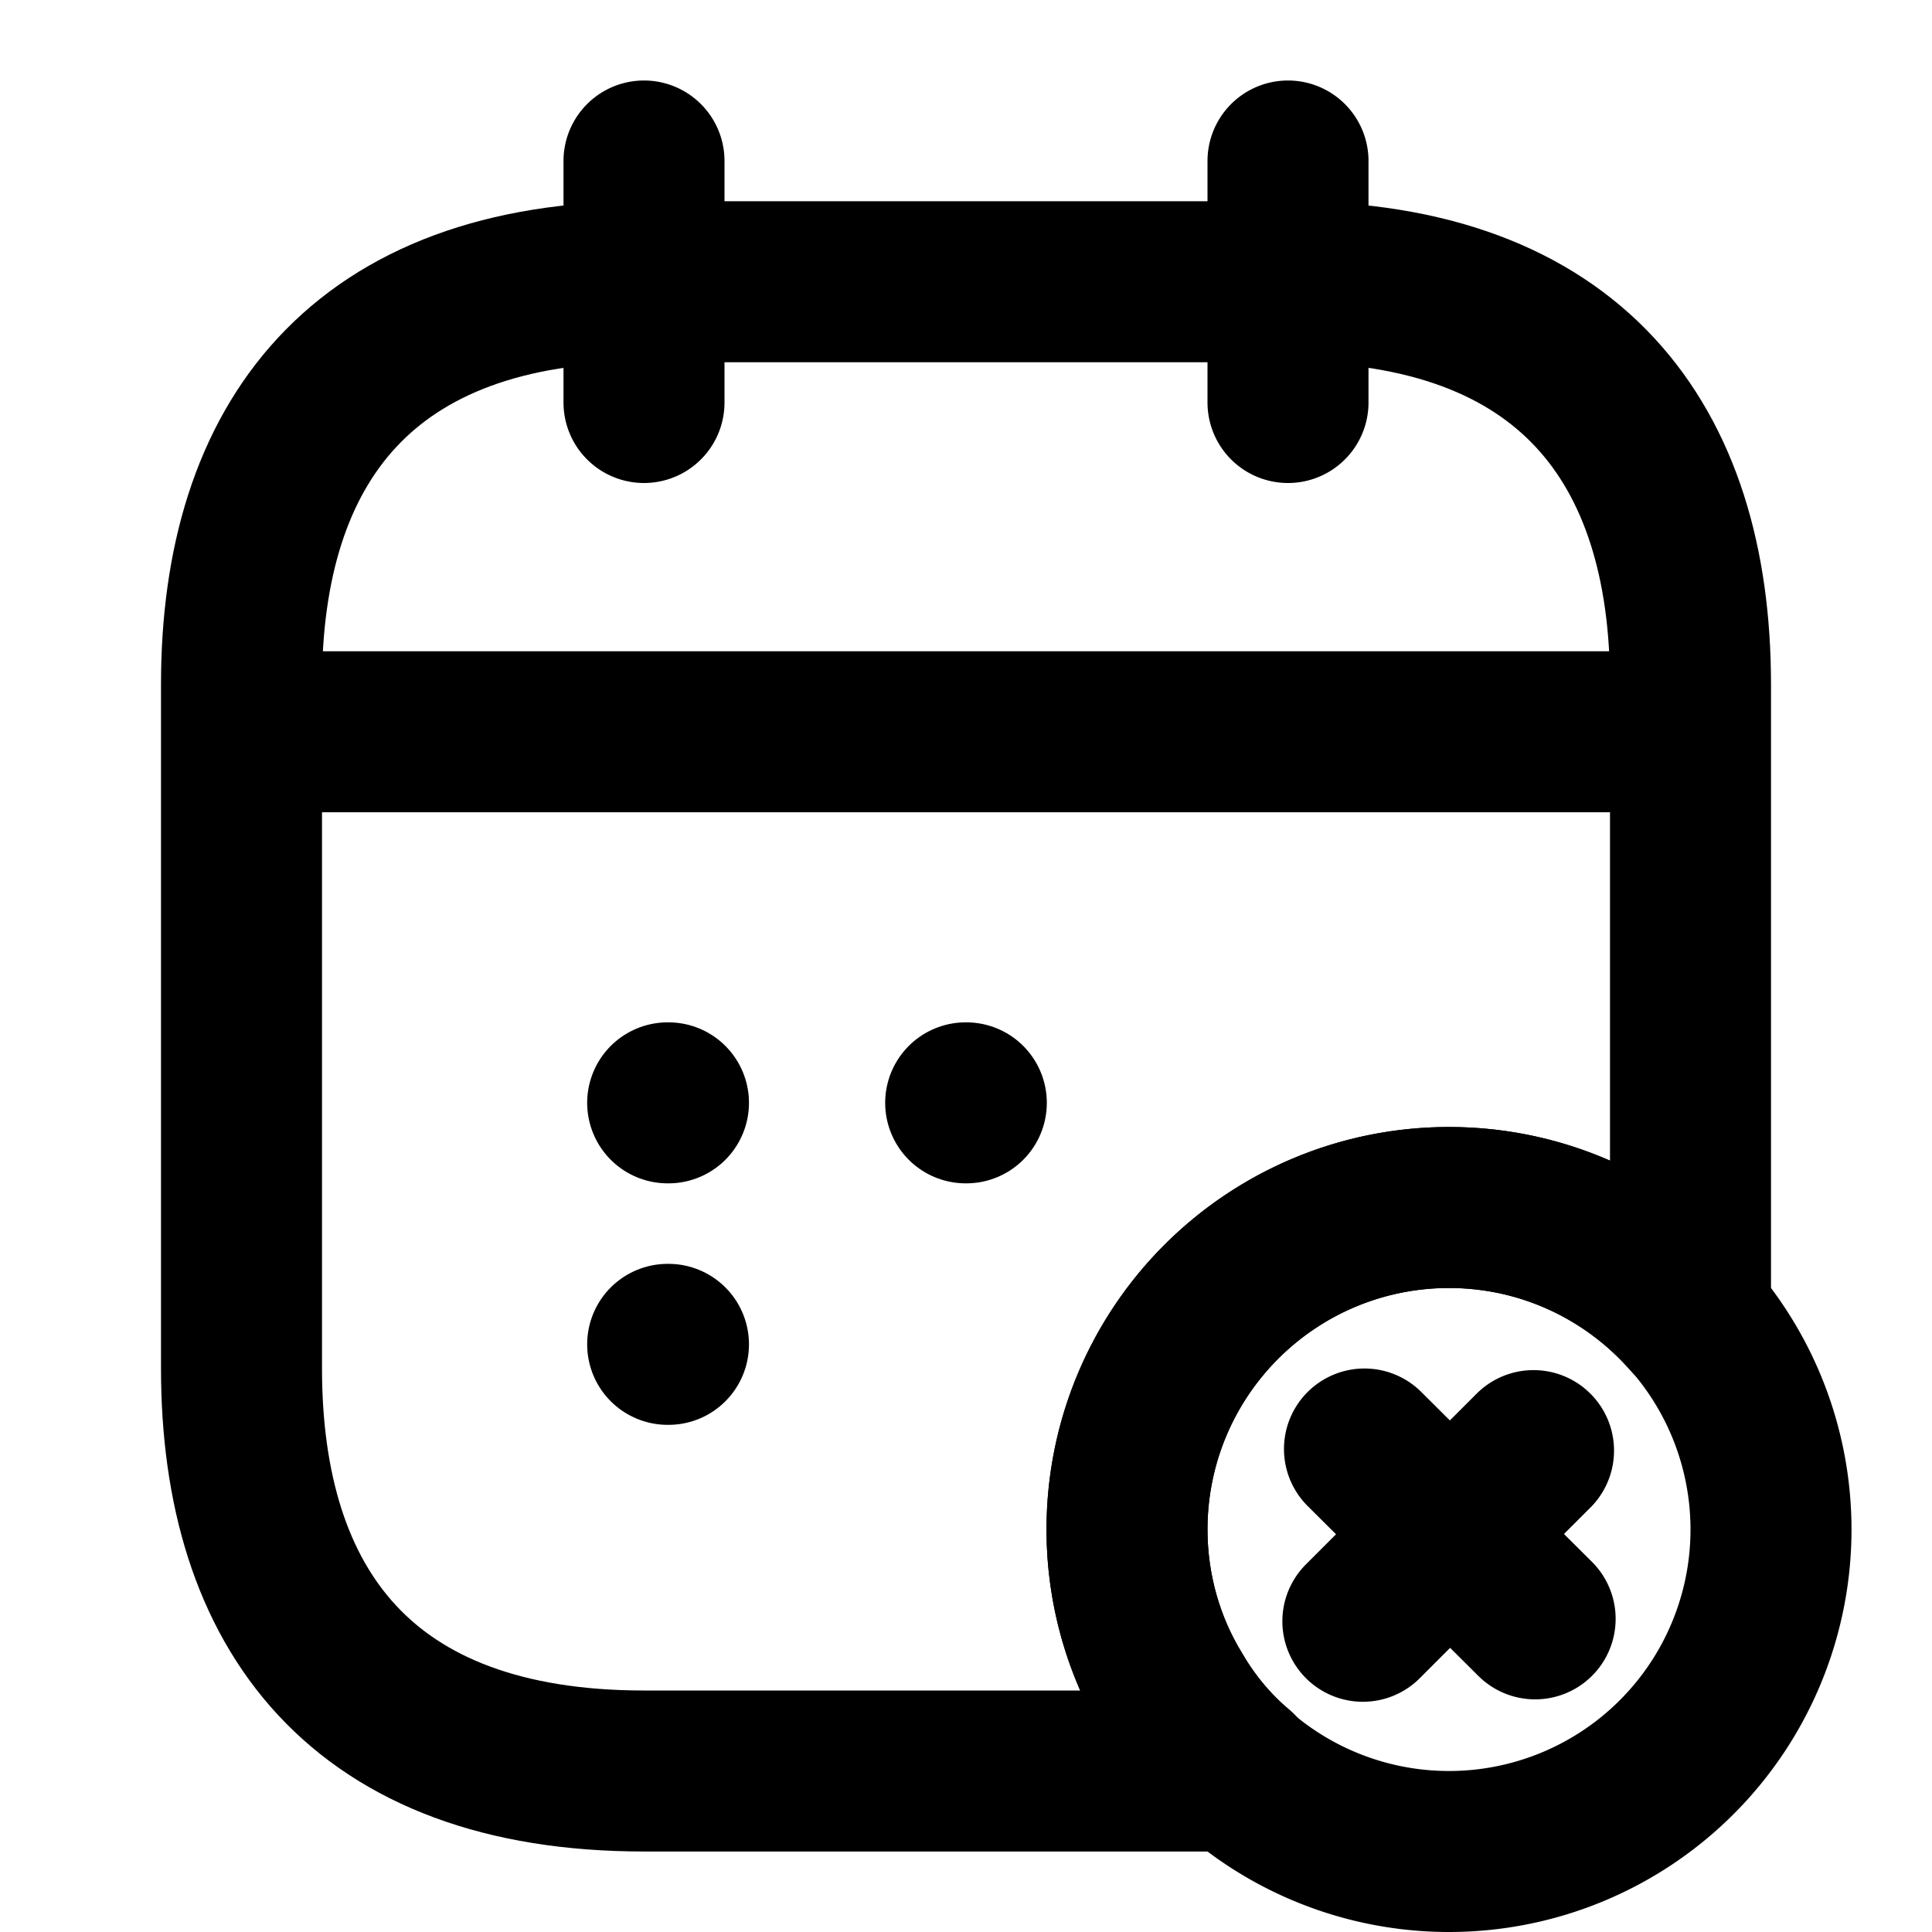 <svg xmlns="http://www.w3.org/2000/svg" fill="none" viewBox="0 0 24 24" stroke-width="2" stroke-linecap="round" stroke-linejoin="round" stroke="currentColor" aria-hidden="true">
  <path stroke-linecap="round" stroke-linejoin="round" stroke-miterlimit="10" d="M8 2v3M16 2v3M3.5 9.09h17M18 23a4 4 0 1 0 0-8 4 4 0 0 0 0 8M19.07 20.11 16.95 18M19.05 18.02l-2.12 2.12"/>
  <path stroke-linecap="round" stroke-linejoin="round" stroke-miterlimit="10" d="M21 8.5v7.86c-.73-.83-1.8-1.36-3-1.36-2.21 0-4 1.79-4 4 0 .75.21 1.46.58 2.06.21.36.48.68.79.94H8c-3.5 0-5-2-5-5V8.5c0-3 1.5-5 5-5h8c3.5 0 5 2 5 5"/>
  <path stroke-linecap="round" stroke-linejoin="round" d="M11.996 13.7h.008M8.294 13.7h.01M8.294 16.7h.01"/>
</svg>
